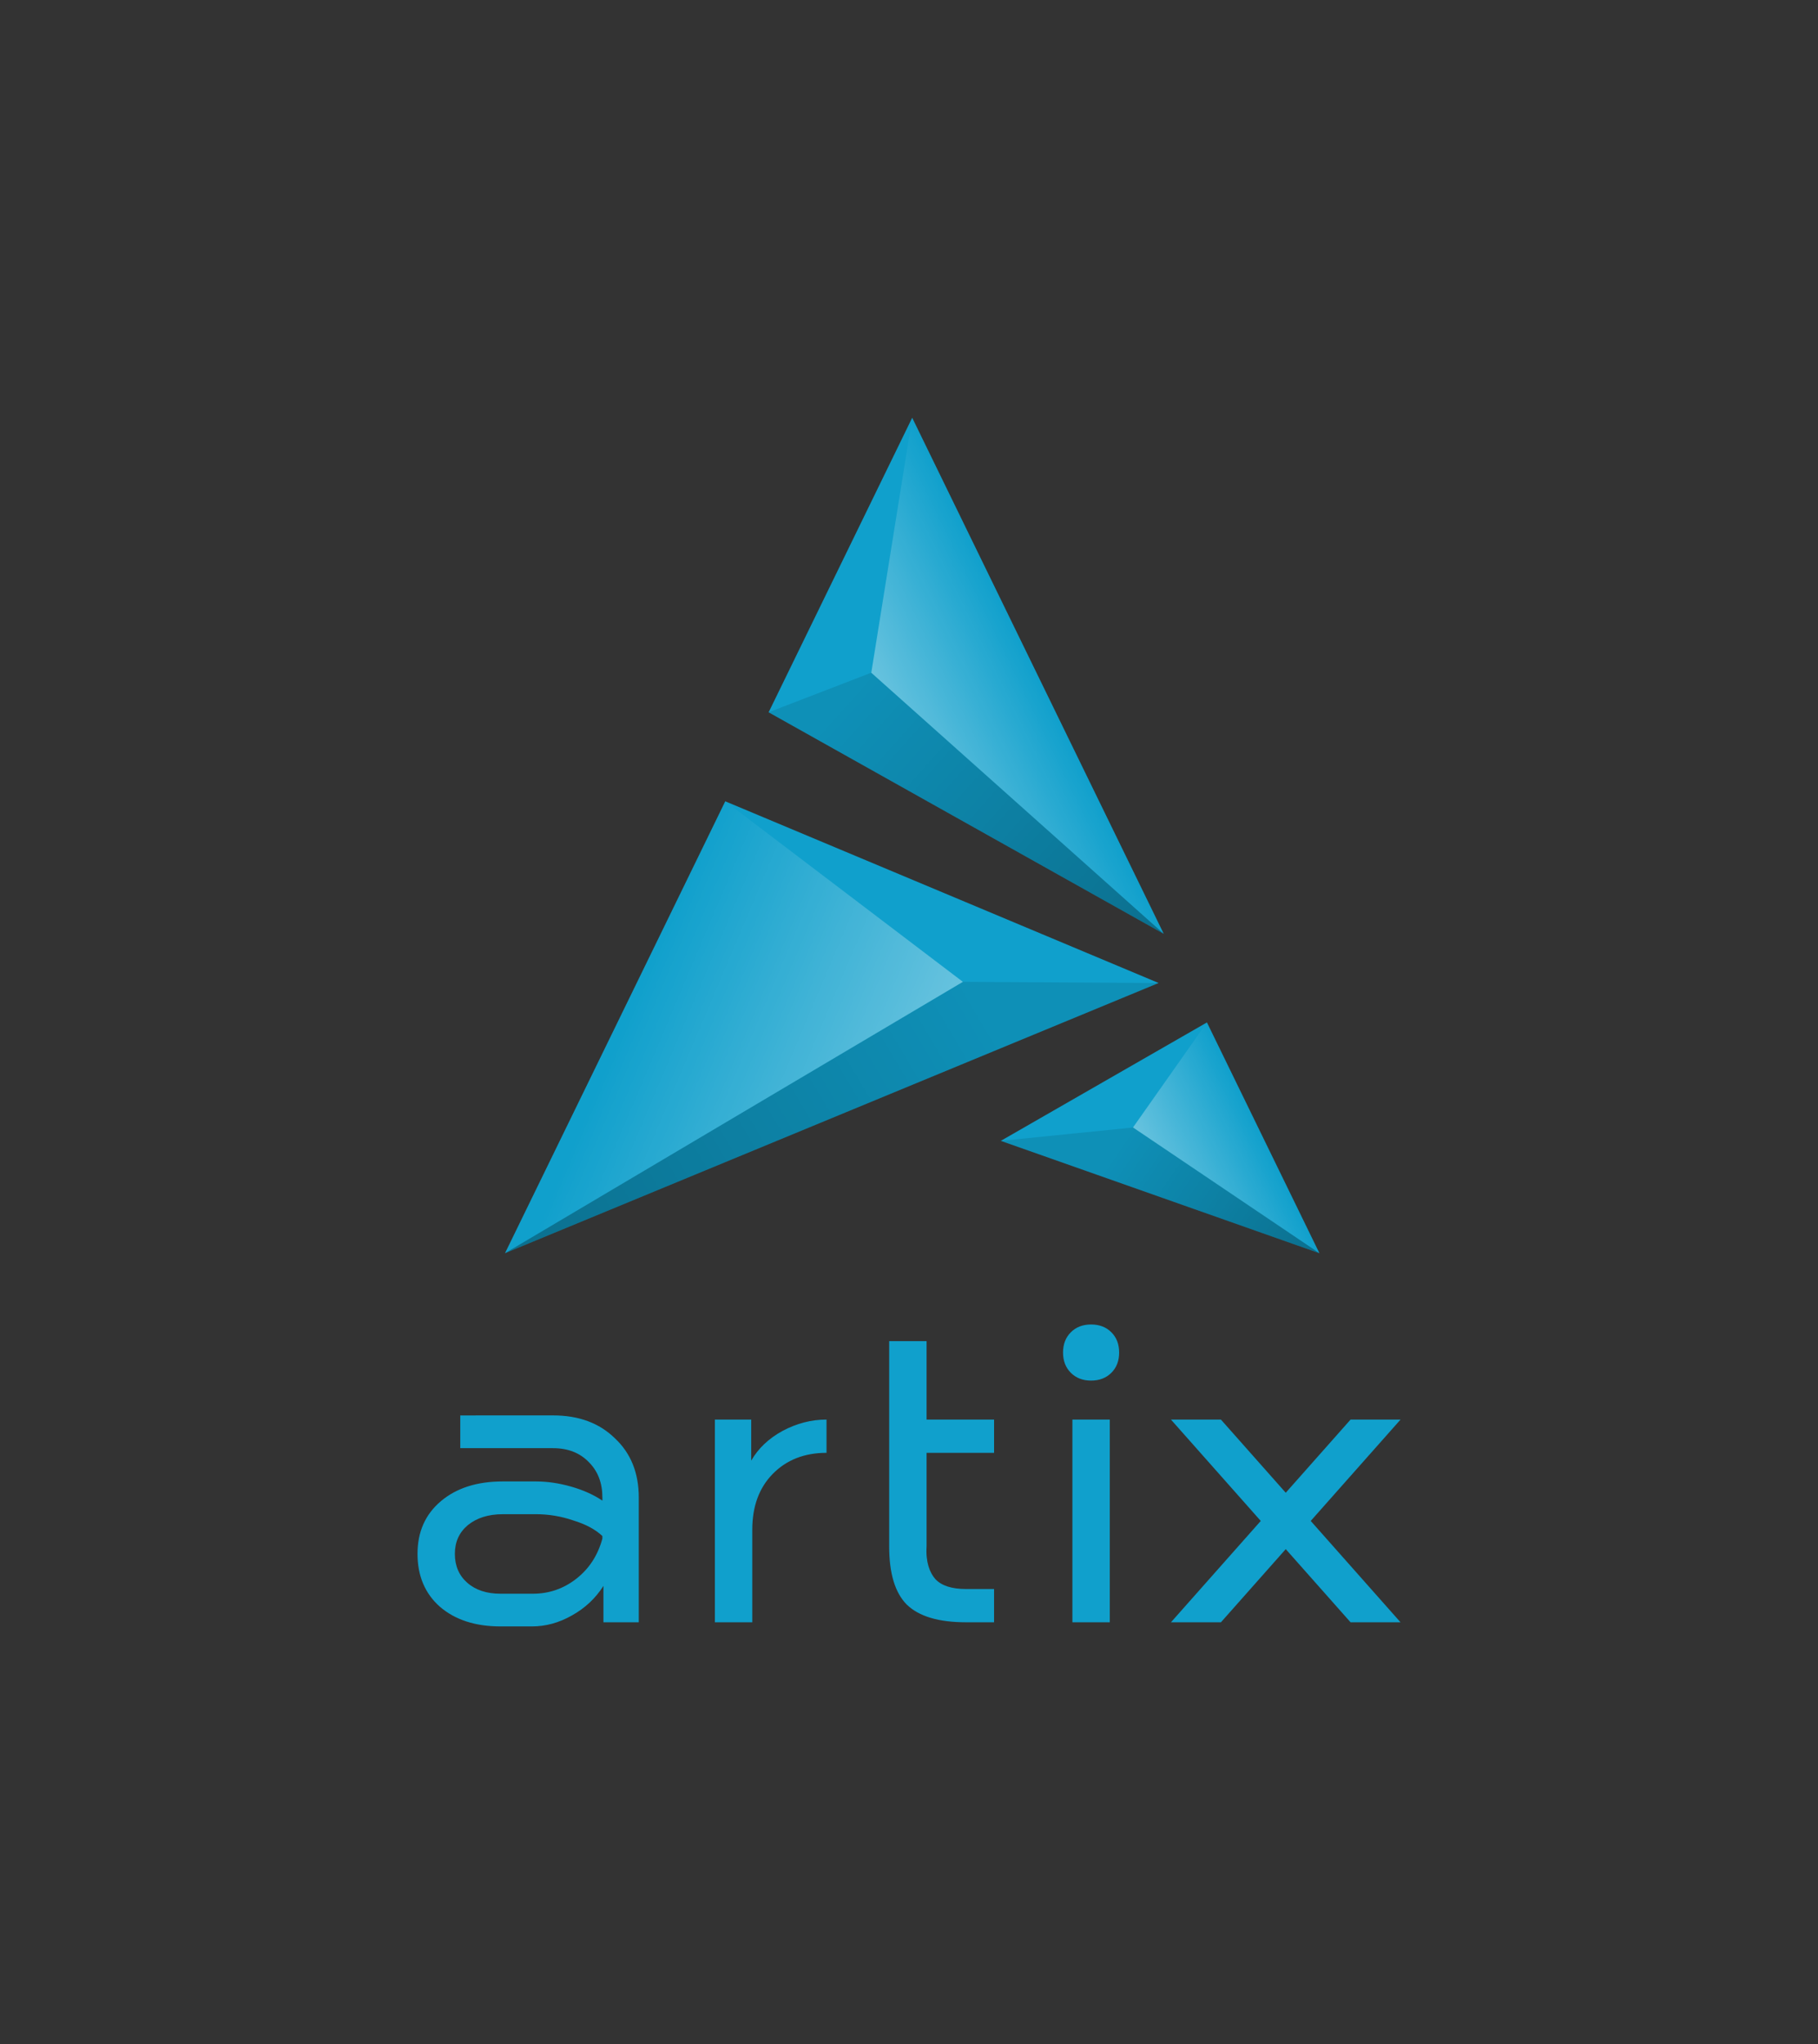 <?xml version="1.0" encoding="UTF-8" standalone="no"?>
<!-- Created with Inkscape (http://www.inkscape.org/) -->

<svg
   xmlns:dc="http://purl.org/dc/elements/1.1/"
   xmlns:cc="http://creativecommons.org/ns#"
   xmlns:rdf="http://www.w3.org/1999/02/22-rdf-syntax-ns#"
   xmlns:svg="http://www.w3.org/2000/svg"
   xmlns="http://www.w3.org/2000/svg"
   xmlns:xlink="http://www.w3.org/1999/xlink"
   xmlns:sodipodi="http://sodipodi.sourceforge.net/DTD/sodipodi-0.dtd"
   xmlns:inkscape="http://www.inkscape.org/namespaces/inkscape"
   width="101.739mm"
   height="114.325mm"
   viewBox="0 0 101.739 114.325"
   version="1.1"
   id="svg879"
   inkscape:version="0.92.4 (5da689c313, 2019-01-14)"
   sodipodi:docname="Vertical ColorFull.svg">
  <rect x="0" y="0" width="101.739" height="114.325" fill="#333333" stroke="none"/>
  <title
     id="title1672">Artix Logo Vertical ColorFull</title>
  <defs
     id="defs873">
    <linearGradient
       id="linearGradient887"
       inkscape:collect="always">
      <stop
         id="stop883"
         offset="0"
         style="stop-color:#ffffff;stop-opacity:0.365" />
      <stop
         id="stop885"
         offset="1"
         style="stop-color:#ffffff;stop-opacity:0" />
    </linearGradient>
    <linearGradient
       inkscape:collect="always"
       id="linearGradient1849">
      <stop
         style="stop-color:#000000;stop-opacity:0.102"
         offset="0"
         id="stop1845" />
      <stop
         style="stop-color:#000000;stop-opacity:0.304"
         offset="1"
         id="stop1847" />
    </linearGradient>
    <linearGradient
       inkscape:collect="always"
       xlink:href="#linearGradient887"
       id="linearGradient1200-5-3"
       gradientUnits="userSpaceOnUse"
       gradientTransform="matrix(-1,0,0,1,119.272,-25.224)"
       x1="70.513"
       y1="62.847"
       x2="63.044"
       y2="59.204" />
    <linearGradient
       inkscape:collect="always"
       xlink:href="#linearGradient887"
       id="linearGradient1200-8-9"
       gradientUnits="userSpaceOnUse"
       gradientTransform="translate(-16.627,-7.936)"
       x1="70.513"
       y1="62.847"
       x2="55.281"
       y2="56.394" />
    <linearGradient
       inkscape:collect="always"
       xlink:href="#linearGradient1849"
       id="linearGradient1851-9-8-1-1"
       x1="70.725"
       y1="12.292"
       x2="81.158"
       y2="19.324"
       gradientUnits="userSpaceOnUse"
       gradientTransform="translate(-7.319,50.764)" />
    <linearGradient
       inkscape:collect="always"
       xlink:href="#linearGradient1849"
       id="linearGradient1851-9-8-5"
       x1="70.725"
       y1="12.292"
       x2="87.092"
       y2="26.895"
       gradientUnits="userSpaceOnUse"
       gradientTransform="translate(-21.966,25.331)" />
    <linearGradient
       inkscape:collect="always"
       xlink:href="#linearGradient1849"
       id="linearGradient1851-9-6"
       x1="105.834"
       y1="15.354"
       x2="80.209"
       y2="30.531"
       gradientUnits="userSpaceOnUse"
       gradientTransform="translate(-51.948,39.557)" />
    <linearGradient
       gradientTransform="translate(-12.137,-82.93)"
       inkscape:collect="always"
       xlink:href="#linearGradient887"
       id="linearGradient881-3"
       x1="75.543"
       y1="145.986"
       x2="81.2"
       y2="143.227"
       gradientUnits="userSpaceOnUse" />
  </defs>
  <sodipodi:namedview
     id="base"
     pagecolor="#ffffff"
     bordercolor="#666666"
     borderopacity="1.0"
     inkscape:pageopacity="0.0"
     inkscape:pageshadow="2"
     inkscape:zoom="0.60046889"
     inkscape:cx="-7.9644021"
     inkscape:cy="50.401889"
     inkscape:document-units="mm"
     inkscape:current-layer="layer1"
     showgrid="false"
     inkscape:snap-page="true"
     inkscape:snap-bbox="true"
     inkscape:bbox-paths="false"
     showguides="true"
     inkscape:guide-bbox="true"
     inkscape:snap-object-midpoints="true"
     fit-margin-top="0"
     fit-margin-left="0"
     fit-margin-right="0"
     fit-margin-bottom="0"
     inkscape:snap-intersection-paths="true"
     inkscape:object-paths="false"
     inkscape:snap-smooth-nodes="true" />
  <g
     inkscape:label="Layer 1"
     inkscape:groupmode="layer"
     id="layer1">
    <path
       style="font-style:normal;font-variant:normal;font-weight:normal;font-stretch:normal;font-size:17.639px;line-height:1.25;font-family:'Bai Jamjuree';-inkscape-font-specification:'Bai Jamjuree';text-align:center;letter-spacing:0px;word-spacing:0px;text-anchor:middle;display:inline;fill:#10a0cc;fill-opacity:1;stroke:none;stroke-width:0.265"
       d="m 61.059,74.074 c -0.465,0 -0.842,0.145 -1.133,0.436 -0.291,0.291 -0.436,0.668 -0.436,1.133 0,0.465 0.145,0.842 0.436,1.133 0.291,0.291 0.668,0.436 1.133,0.436 0.465,0 0.844,-0.146 1.135,-0.436 0.291,-0.291 0.436,-0.668 0.436,-1.133 0,-0.465 -0.145,-0.843 -0.436,-1.133 -0.291,-0.291 -0.67,-0.436 -1.135,-0.436 z m -11.299,0.93 v 11.482 c 0,1.511 0.329,2.596 0.987,3.255 0.678,0.659 1.783,0.988 3.314,0.988 h 1.569 v -1.86 h -1.569 c -0.794,0 -1.366,-0.184 -1.714,-0.552 -0.329,-0.368 -0.548,-0.98 -0.494,-1.831 v -5.234 h 3.778 v -1.86 h -3.778 v -4.388 z m -24.002,4.156 v 1.831 h 5.192 c 0.833,0 1.501,0.261 2.005,0.784 0.504,0.504 0.756,1.162 0.756,1.976 v 0.176 c -0.484,-0.329 -1.065,-0.59 -1.743,-0.784 -0.678,-0.194 -1.338,-0.291 -1.977,-0.291 h -1.859 c -1.434,0 -2.587,0.368 -3.459,1.104 -0.872,0.736 -1.308,1.715 -1.308,2.945 0,1.23 0.417,2.219 1.25,2.956 0.853,0.736 1.986,1.104 3.4,1.104 h 1.744 c 0.775,0 1.522,-0.203 2.239,-0.61 0.736,-0.407 1.327,-0.96 1.772,-1.657 v 2.035 h 1.977 v -6.978 c 0,-1.376 -0.446,-2.48 -1.337,-3.313 -0.872,-0.853 -2.025,-1.279 -3.459,-1.279 z m 14.249,0.232 v 11.337 h 2.092 v -5.175 c 0,-1.298 0.378,-2.336 1.133,-3.111 0.775,-0.794 1.782,-1.191 3.022,-1.191 v -1.86 c -0.853,0 -1.675,0.213 -2.47,0.639 -0.775,0.426 -1.356,0.979 -1.744,1.657 v -2.296 z m 20.007,0 v 11.337 h 2.092 v -11.337 z m 5.515,0 5.026,5.669 -5.026,5.669 h 2.796 l 3.628,-4.092 3.628,4.092 h 2.796 l -5.026,-5.669 5.026,-5.669 h -2.796 l -3.628,4.092 -3.628,-4.092 z m -37.399,5.292 h 1.859 c 0.717,0 1.415,0.116 2.093,0.349 0.698,0.213 1.24,0.504 1.628,0.872 v 0.146 c -0.252,0.93 -0.736,1.677 -1.453,2.239 -0.717,0.562 -1.53,0.842 -2.441,0.842 h -1.803 c -0.775,0 -1.395,-0.203 -1.86,-0.61 -0.465,-0.407 -0.698,-0.95 -0.698,-1.619 0,-0.668 0.242,-1.201 0.727,-1.608 0.504,-0.407 1.153,-0.61 1.947,-0.61 z"
       id="path1153-2"
       inkscape:connector-curvature="0"
       inkscape:label="sign" />
    <path
       inkscape:label="Base"
       inkscape:connector-curvature="0"
       id="path886-2"
       d="m 51.049,23.363 -8.035,16.474 22.112,12.389 z m -10.462,21.451 -12.327,25.274 36.578,-15.112 z m 26.956,12.367 -11.536,6.623 17.831,6.284 z"
       style="display:inline;fill:#10a0cc;fill-opacity:1;stroke:none;stroke-width:0.1;stroke-linecap:butt;stroke-linejoin:miter;stroke-miterlimit:4;stroke-dasharray:none;stroke-opacity:1"
       sodipodi:nodetypes="cccccccccccc" />
    <path
       inkscape:label="Light"
       inkscape:connector-curvature="0"
       id="path947-6"
       d="m 63.405,63.056 4.138,-5.876 6.295,12.908 z"
       style="fill:url(#linearGradient881-3);fill-opacity:1;stroke:none;stroke-width:0.265px;stroke-linecap:butt;stroke-linejoin:miter;stroke-opacity:1" />
    <path
       inkscape:label="Shadow"
       sodipodi:nodetypes="cccc"
       inkscape:connector-curvature="0"
       id="path1434-9-4-28"
       d="m 28.26,70.088 25.625,-15.177 10.953,0.065 z"
       style="fill:url(#linearGradient1851-9-6);fill-opacity:1;stroke:none;stroke-width:0.265px;stroke-linecap:butt;stroke-linejoin:miter;stroke-opacity:1" />
    <path
       inkscape:label="Shadow"
       sodipodi:nodetypes="cccc"
       inkscape:connector-curvature="0"
       id="path1434-9-4-2-5"
       d="m 65.127,52.226 -22.112,-12.39 5.744,-2.213 z"
       style="fill:url(#linearGradient1851-9-8-5);fill-opacity:1;stroke:none;stroke-width:0.265px;stroke-linecap:butt;stroke-linejoin:miter;stroke-opacity:1" />
    <path
       inkscape:label="Shadow"
       sodipodi:nodetypes="cccc"
       inkscape:connector-curvature="0"
       id="path1434-9-4-2-4-5"
       d="m 73.839,70.088 -17.831,-6.284 7.398,-0.747 z"
       style="fill:url(#linearGradient1851-9-8-1-1);fill-opacity:1;stroke:none;stroke-width:0.265px;stroke-linecap:butt;stroke-linejoin:miter;stroke-opacity:1" />
    <path
       inkscape:label="Light"
       sodipodi:nodetypes="cccc"
       inkscape:connector-curvature="0"
       id="path1381-5-9-6"
       d="m 28.26,70.088 25.625,-15.177 -13.299,-10.098 z"
       style="fill:url(#linearGradient1200-8-9);fill-opacity:1;stroke:none;stroke-width:0.265px;stroke-linecap:butt;stroke-linejoin:miter;stroke-opacity:1" />
    <path
       inkscape:label="Light"
       sodipodi:nodetypes="cccc"
       inkscape:connector-curvature="0"
       id="path1381-5-7-5"
       d="m 65.127,52.226 -16.368,-14.602 2.29,-14.261 z"
       style="fill:url(#linearGradient1200-5-3);fill-opacity:1;stroke:none;stroke-width:0.265px;stroke-linecap:butt;stroke-linejoin:miter;stroke-opacity:1" />
  </g>
</svg>
